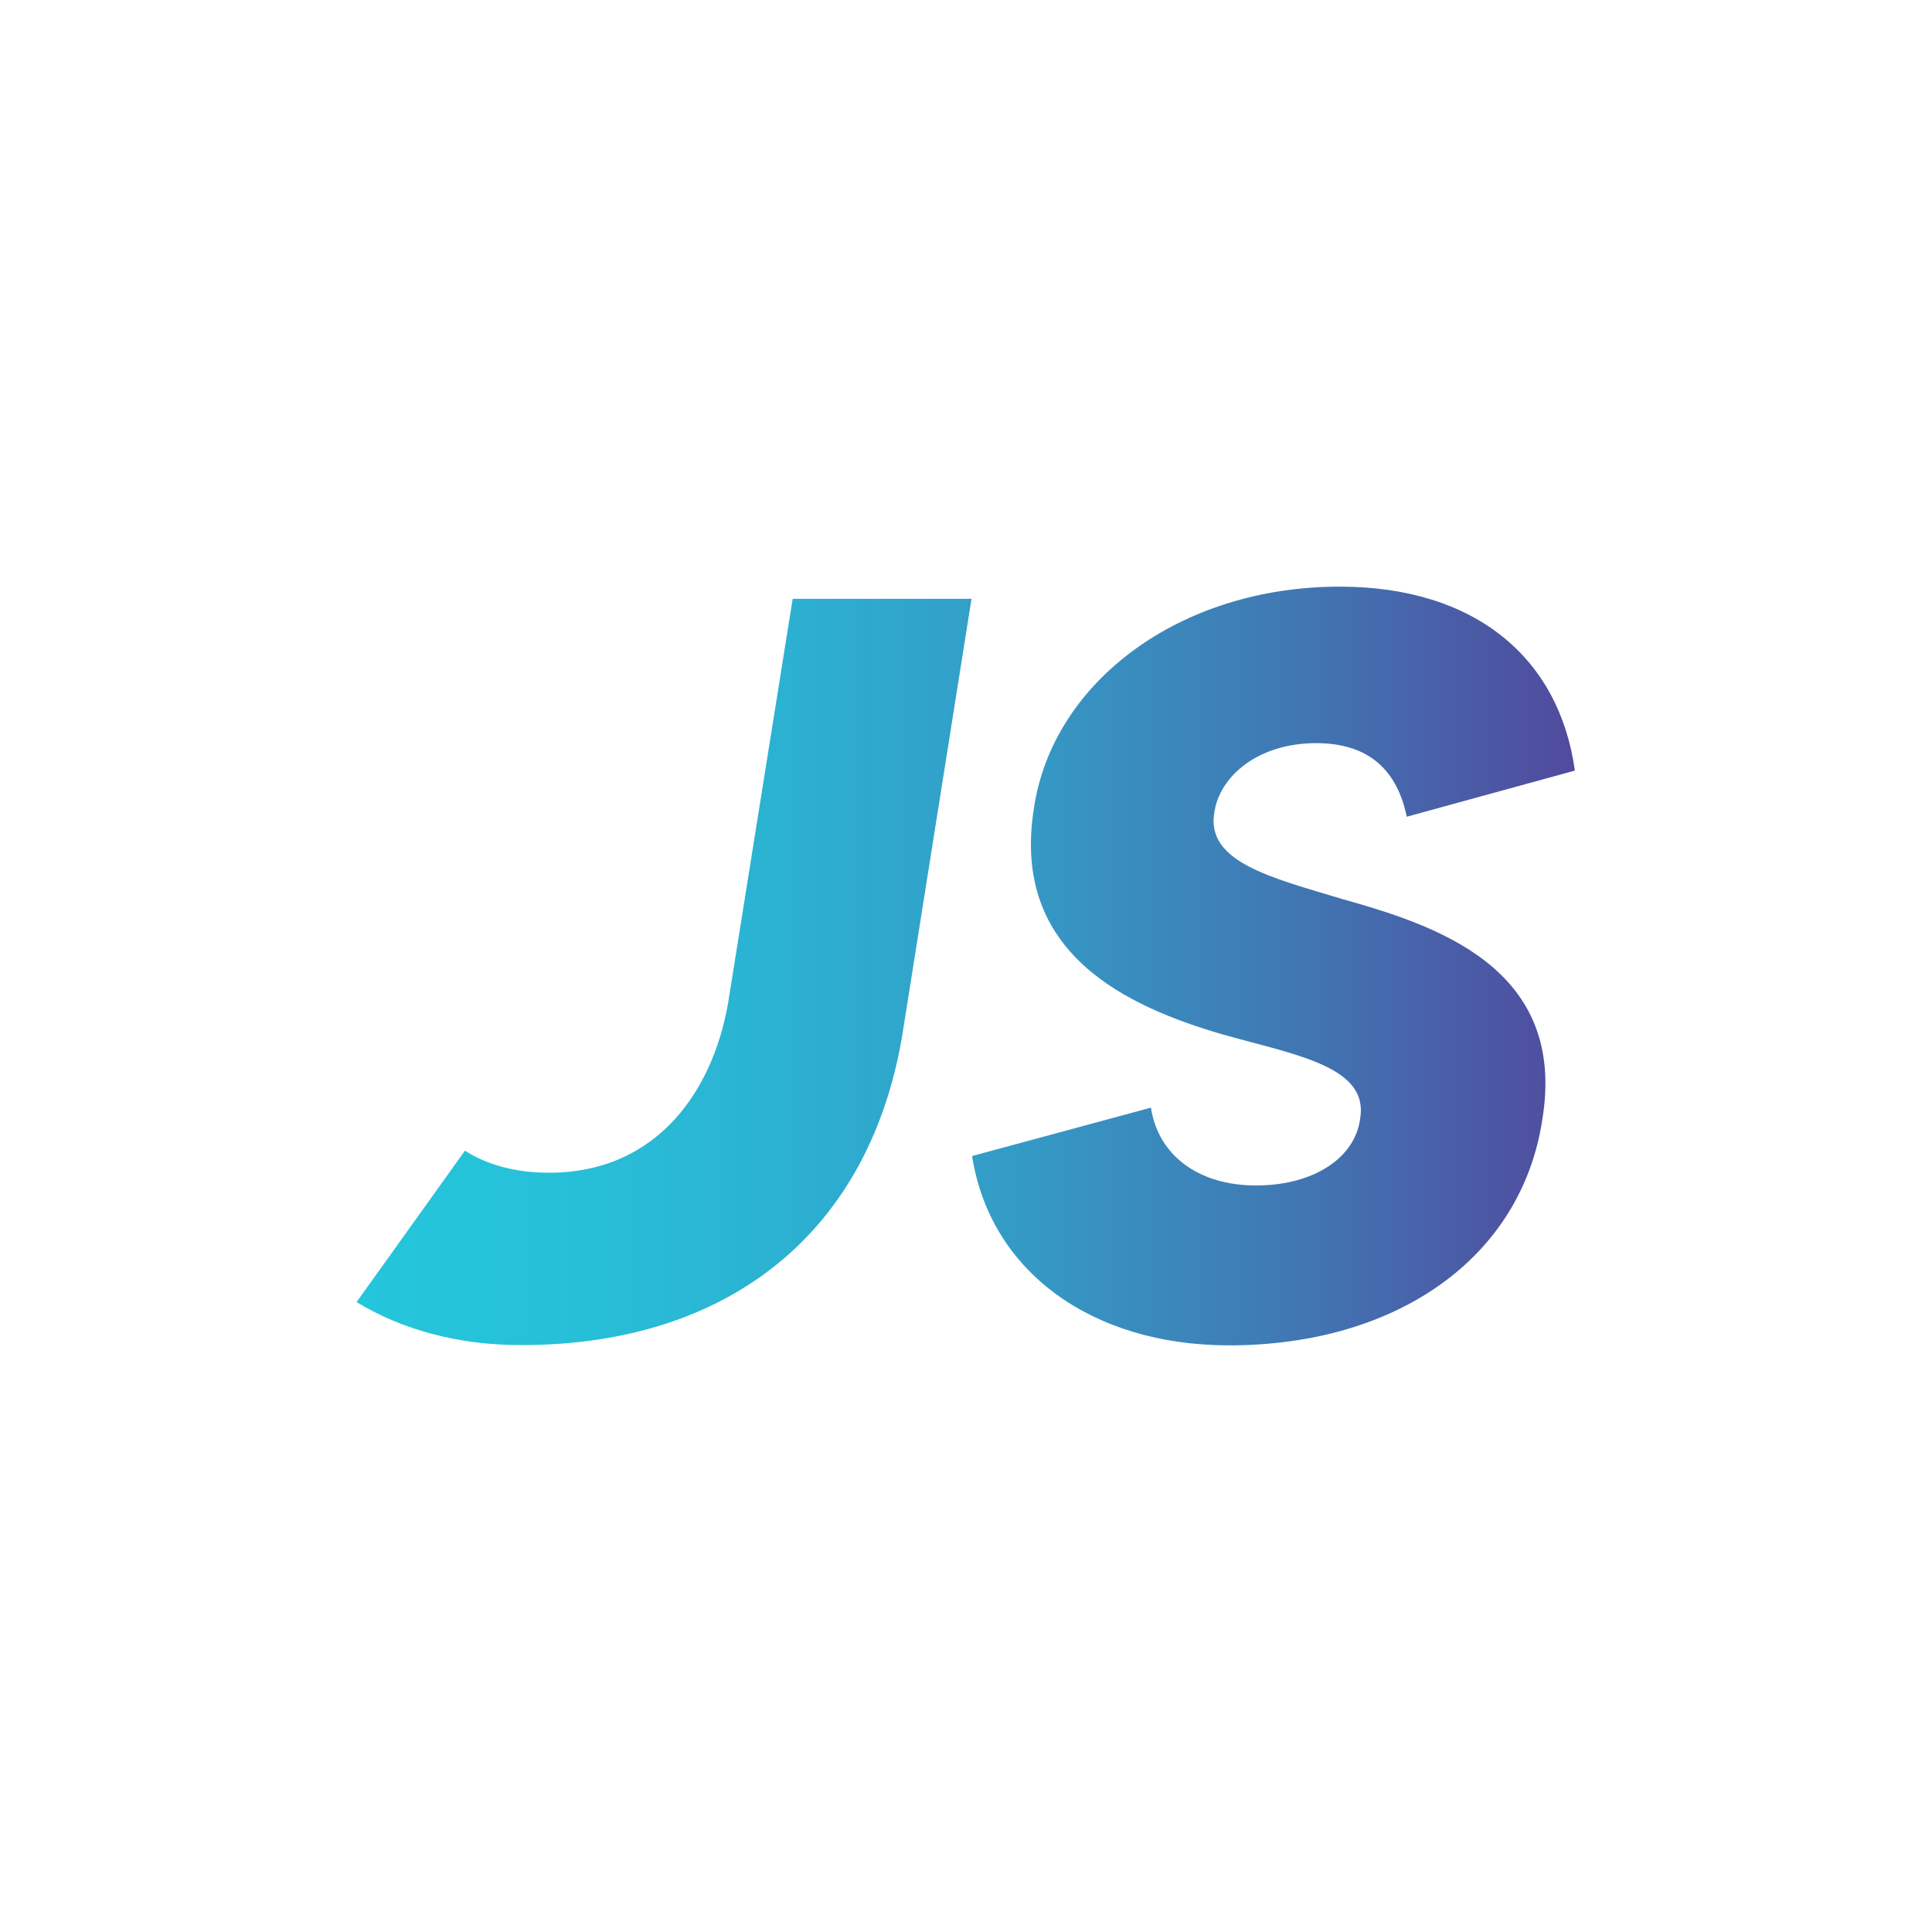 <?xml version="1.0" encoding="utf-8"?>
<!-- Generator: Adobe Illustrator 24.1.2, SVG Export Plug-In . SVG Version: 6.00 Build 0)  -->
<svg version="1.1" id="Layer_1" xmlns="http://www.w3.org/2000/svg" xmlns:xlink="http://www.w3.org/1999/xlink" x="0px" y="0px"
	 viewBox="0 0 682.7 682.7" style="enable-background:new 0 0 682.7 682.7;" xml:space="preserve">
<style type="text/css">
	.st0{fill:url(#JS_1_);}
</style>
<linearGradient id="JS_1_" gradientUnits="userSpaceOnUse" x1="126.008" y1="341.35" x2="556.591" y2="341.35">
	<stop  offset="0" style="stop-color:#24C6DC"/>
	<stop  offset="0.156" style="stop-color:#26C1D9"/>
	<stop  offset="0.344" style="stop-color:#2BB2D2"/>
	<stop  offset="0.549" style="stop-color:#349AC5"/>
	<stop  offset="0.765" style="stop-color:#4078B4"/>
	<stop  offset="0.99" style="stop-color:#504C9E"/>
	<stop  offset="1" style="stop-color:#514A9D"/>
</linearGradient>
<path id="JS" class="st0" d="M126,460.1l38.3-53.5c7.4,4.8,17.5,7.8,29.7,7.8c38.6,0,59-29.7,63.8-63.2l22.3-139.6h63.2l-24.1,151.9
	c-11.1,72.1-62,111.8-134.8,111.8C162,475.4,141.9,469.8,126,460.1z M343.5,408.5l63.2-17.1c2.6,17.1,17.1,27.5,37.1,27.5
	c20.4,0,34.9-9.7,36.8-23.4c3.3-18.6-22.3-22.6-48.7-30c-33-9.7-75-28.2-66.5-80.2c6.7-44.2,51.3-78,108-78
	c47.9,0,77.6,25.2,83.1,65l-59.4,16.3c-3.3-16-13-26-32-26c-20.8,0-34.2,11.9-36,24.5c-3,17.5,20.1,23,44.9,30.5
	c32.8,9.2,79.9,24.1,71,78c-7.4,49-51.6,79.8-110.7,79.8C385.9,475.4,349.9,449.4,343.5,408.5z"/>
</svg>
